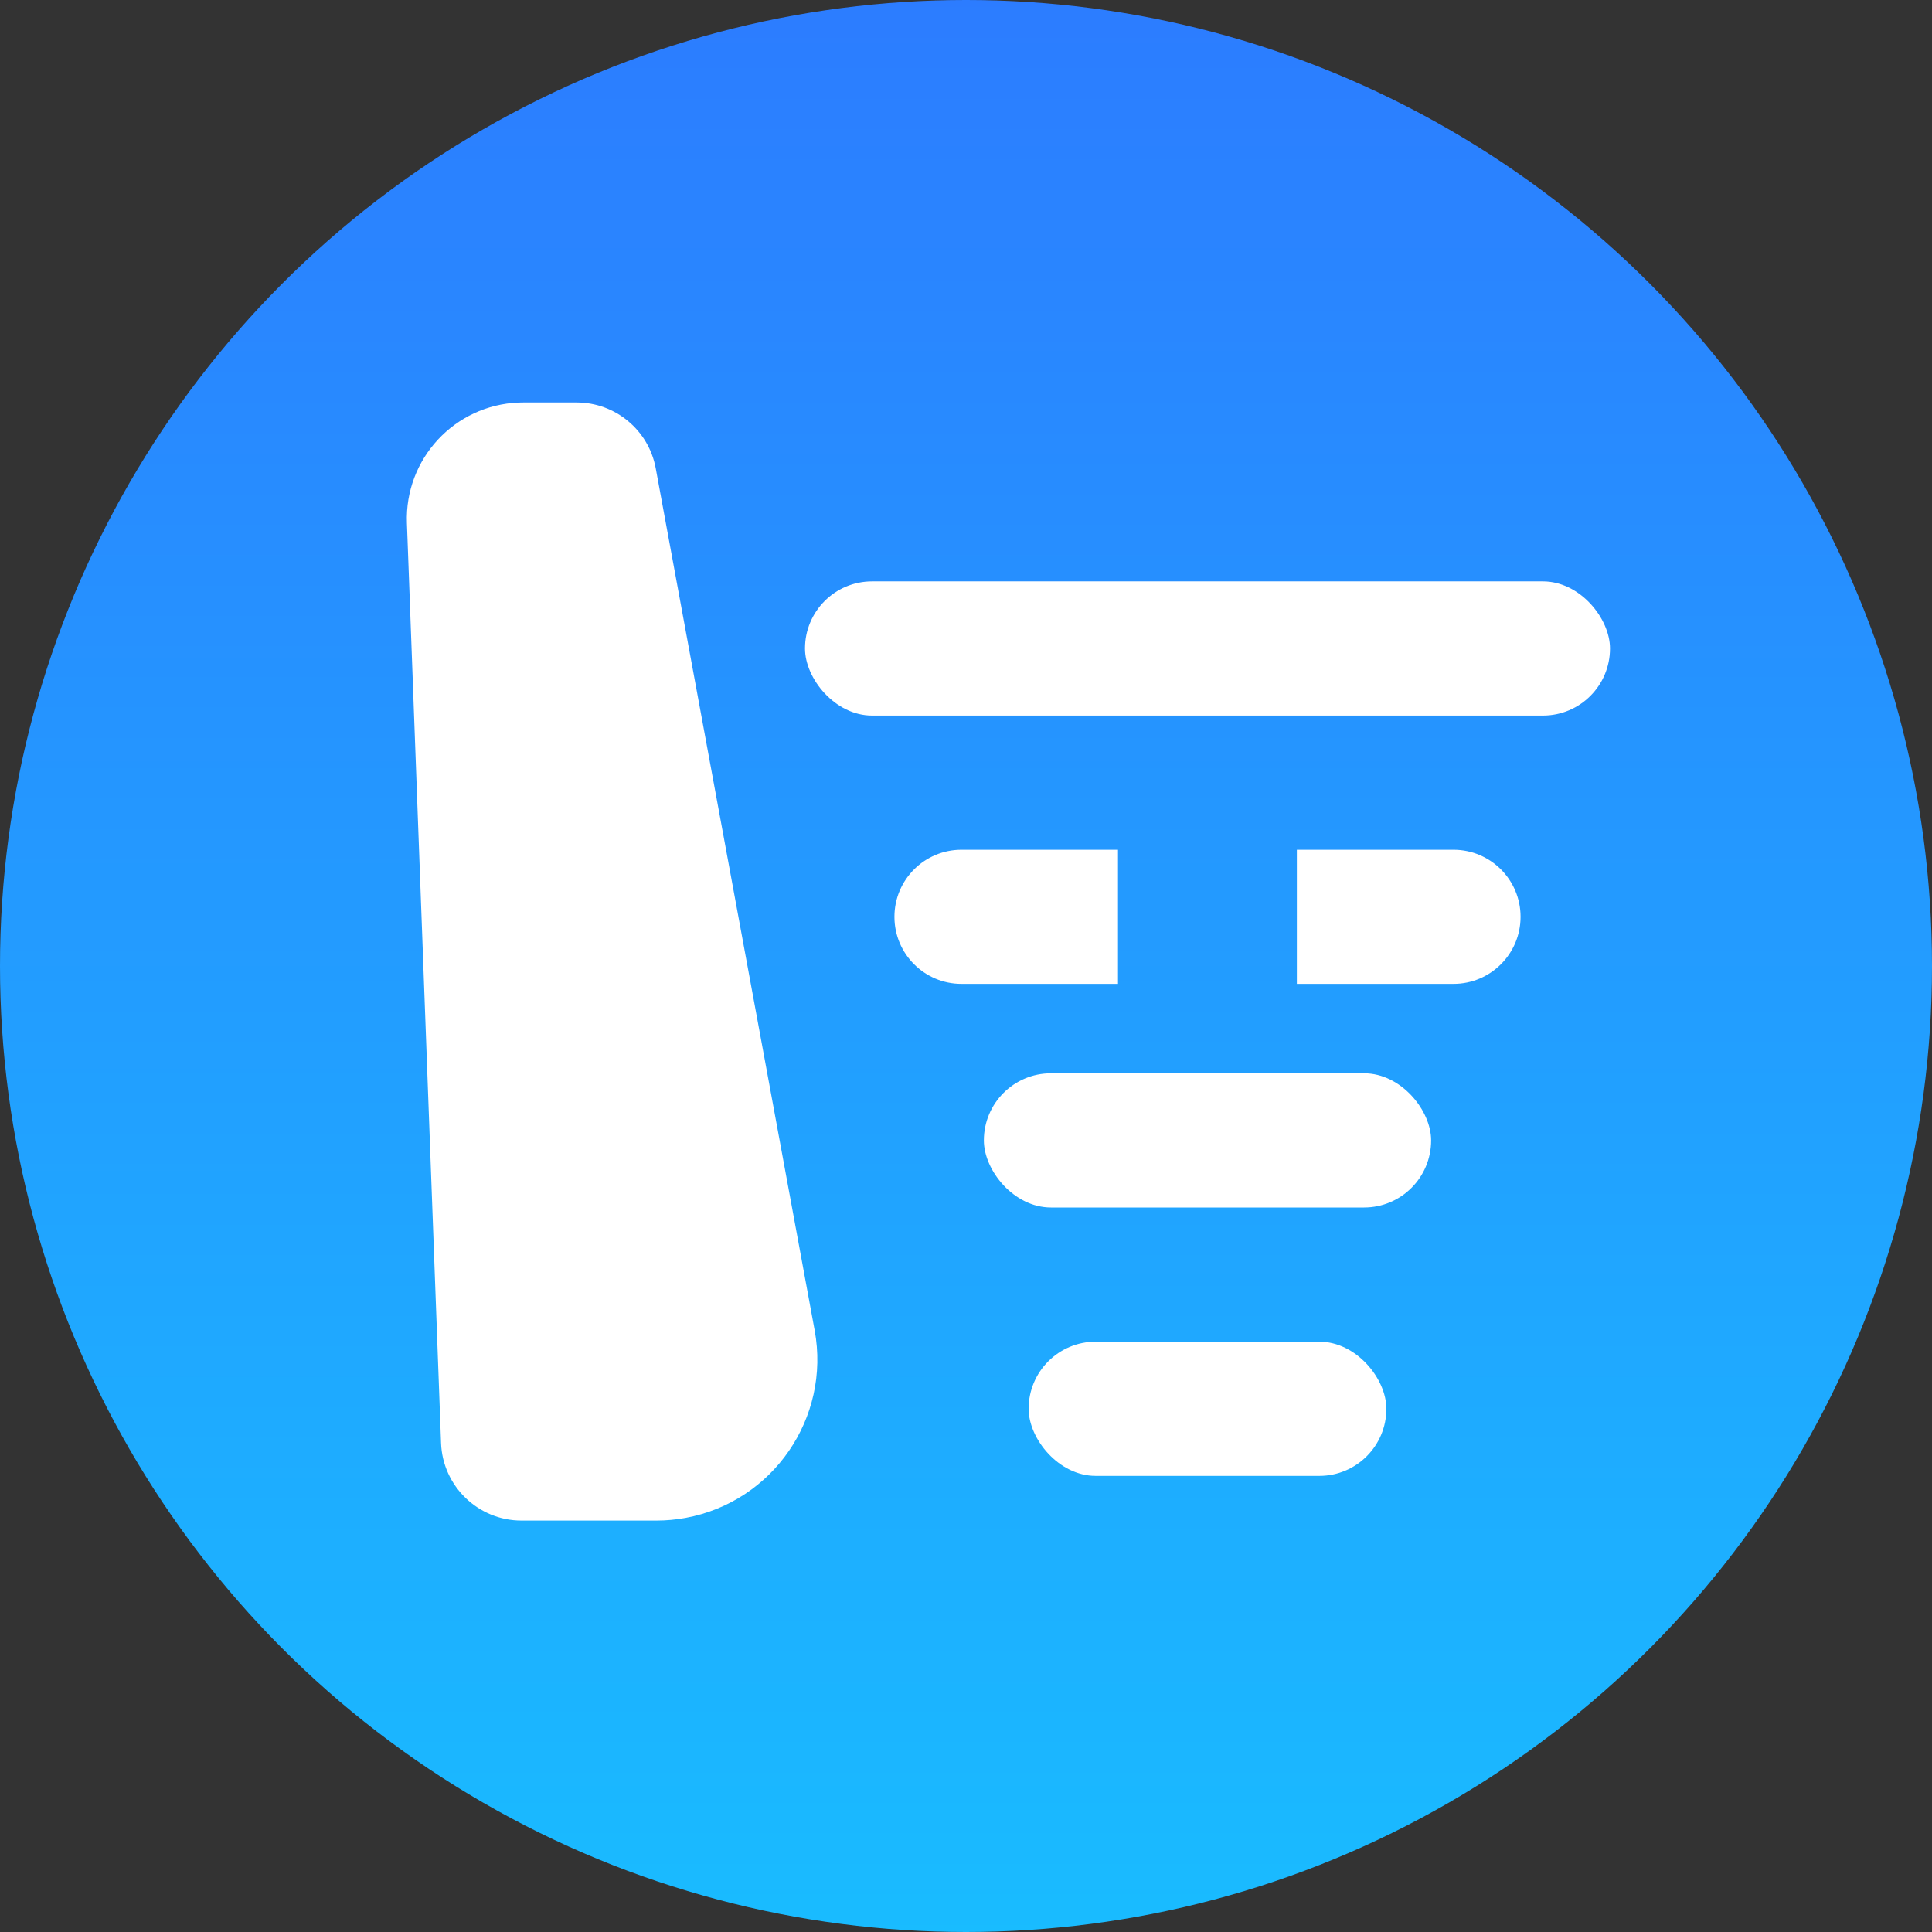 <?xml version="1.0" encoding="UTF-8"?>
<svg width="24px" height="24px" viewBox="0 0 24 24" version="1.1" xmlns="http://www.w3.org/2000/svg" xmlns:xlink="http://www.w3.org/1999/xlink">
    <rect x="0" y="0" width="24" height="24" fill="#333333" stroke="none"/>
    <!-- Generator: Sketch 64 (93537) - https://sketch.com -->
    <title>断面国</title>
    <desc>Created with Sketch.</desc>
    <defs>
        <linearGradient x1="50%" y1="100%" x2="50%" y2="3.061617e-15%" id="linearGradient-1">
            <stop stop-color="#19BCFF" offset="0%"></stop>
            <stop stop-color="#2C7CFF" offset="100%"></stop>
        </linearGradient>
    </defs>
    <g id="页面-1" stroke="none" stroke-width="1" fill="none" fill-rule="evenodd">
        <g id="【7月20】湖州市河道断面管理平台1" transform="translate(-1046, -664)">
            <g id="断面icon" transform="translate(506, 70)">
                <g id="断面国" transform="translate(540, 594)">
                    <circle id="椭圆形" fill="url(#linearGradient-1)" cx="12" cy="12" r="12"></circle>
                    <g id="水质断面" transform="translate(5, 5)" fill="#FFFFFF">
                        <path d="M1.498,0 L2.163,0 C2.645,-8.86094957e-17 3.059,0.344 3.146,0.819 L5.12,11.526 C5.32,12.613 4.602,13.656 3.516,13.856 C3.396,13.878 3.275,13.889 3.153,13.889 L1.478,13.889 C0.941,13.889 0.499,13.463 0.479,12.926 L0.055,1.497 C0.026,0.7 0.648,0.031 1.444,0.001 C1.462,0 1.48,3.27446422e-18 1.498,0 Z" id="矩形"></path>
                        <rect id="矩形" x="5" y="2.222" width="10" height="1.667" rx="0.833"></rect>
                        <path d="M8.888,5.556 L8.888,7.222 L6.944,7.222 C6.484,7.222 6.111,6.849 6.111,6.389 C6.111,5.929 6.484,5.556 6.944,5.556 L8.888,5.556 Z M13.056,5.556 C13.516,5.556 13.889,5.929 13.889,6.389 C13.889,6.849 13.516,7.222 13.056,7.222 L11.11,7.222 L11.11,5.556 L13.056,5.556 Z" id="形状结合"></path>
                        <rect id="矩形备份-4" x="7.222" y="8.333" width="5.556" height="1.667" rx="0.833"></rect>
                        <rect id="矩形备份-5" x="7.778" y="11.667" width="4.444" height="1.667" rx="0.833"></rect>
                    </g>
                </g>
            </g>
        </g>
    </g>
</svg>